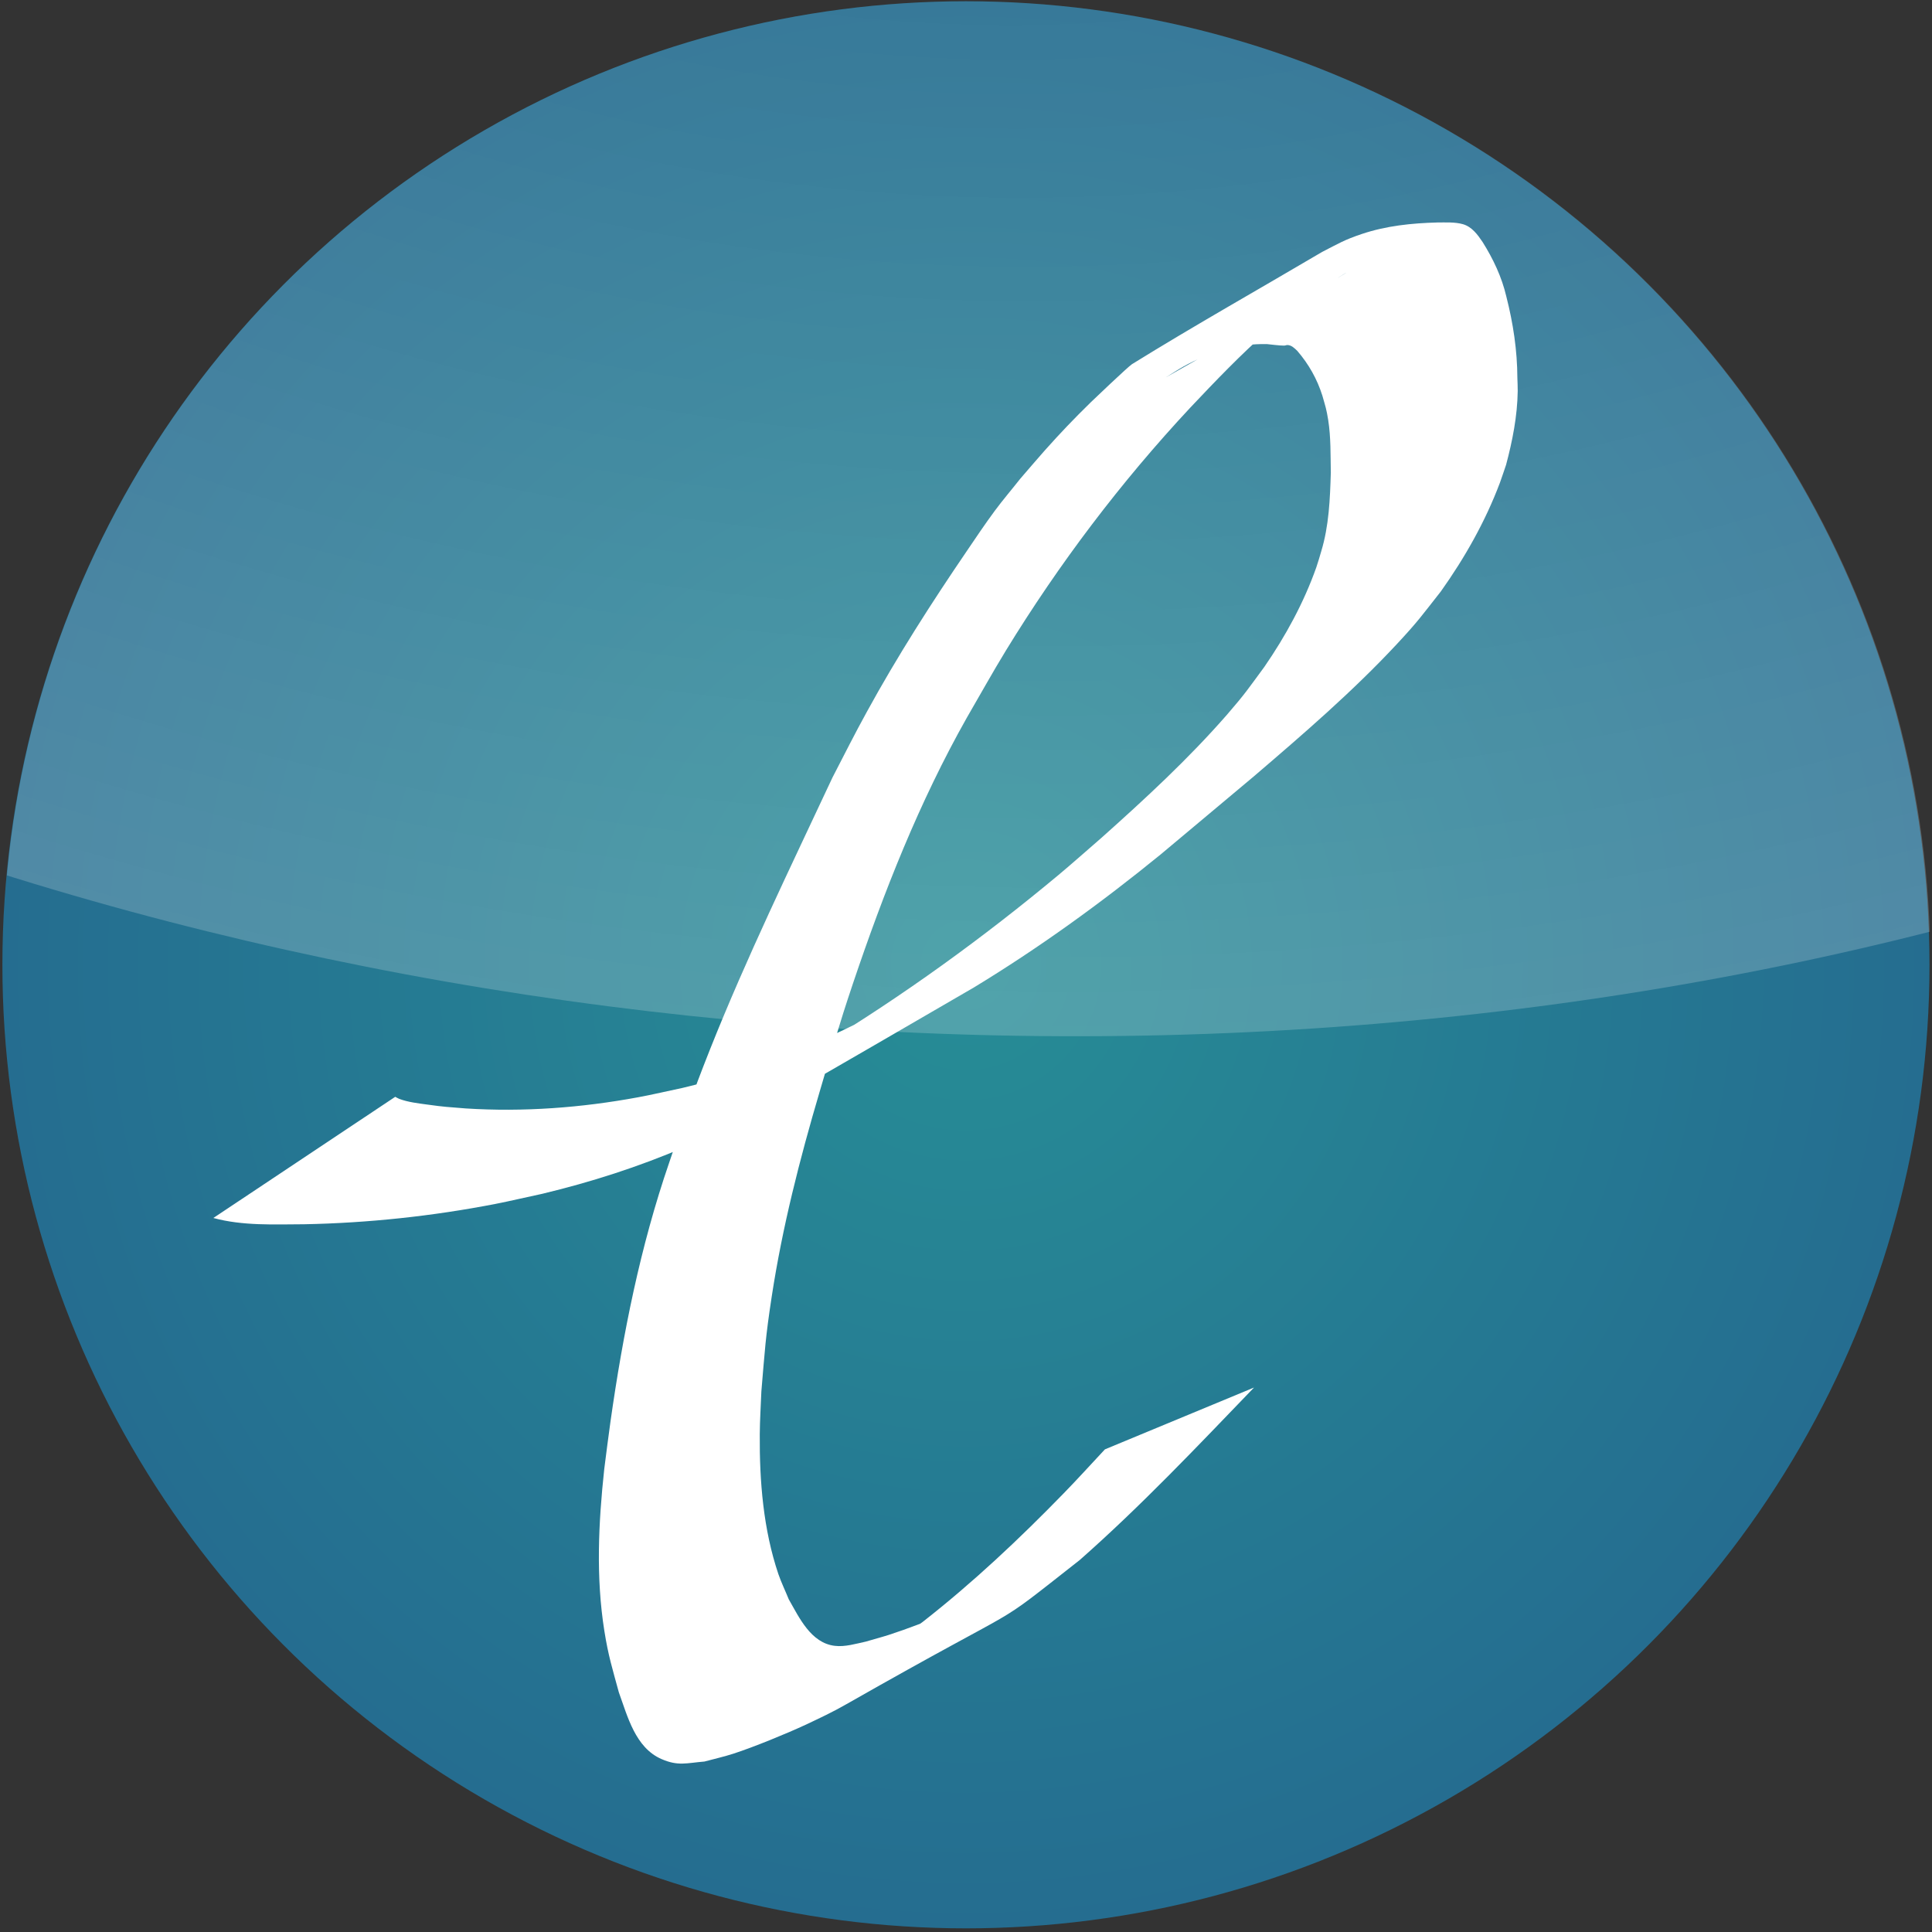 <?xml version="1.0" encoding="UTF-8" standalone="no"?>
<!-- Created with Inkscape (http://www.inkscape.org/) -->

<svg
   width="64"
   height="64"
   viewBox="0 0 16.933 16.933"
   version="1.1"
   id="svg5"
   inkscape:version="1.1.1 (3bf5ae0d25, 2021-09-20, custom)"
   sodipodi:docname="favicon.svg"
   inkscape:export-filename="/home/ludovitkramar/NFS/Informatica/Mis proyectos/En progreso/kyk_uptime/favicon256.png"
   inkscape:export-xdpi="384"
   inkscape:export-ydpi="384"
   xmlns:inkscape="http://www.inkscape.org/namespaces/inkscape"
   xmlns:sodipodi="http://sodipodi.sourceforge.net/DTD/sodipodi-0.dtd"
   xmlns:xlink="http://www.w3.org/1999/xlink"
   xmlns="http://www.w3.org/2000/svg"
   xmlns:svg="http://www.w3.org/2000/svg">
  <rect x="0" y="0" width="16.933" height="16.933" fill="#333333" stroke="none"/>
  <sodipodi:namedview
     id="namedview7"
     pagecolor="#ffffff"
     bordercolor="#666666"
     borderopacity="1.0"
     inkscape:pageshadow="2"
     inkscape:pageopacity="0"
     inkscape:pagecheckerboard="true"
     inkscape:document-units="px"
     showgrid="false"
     units="px"
     width="64px"
     inkscape:zoom="12.443434"
     inkscape:cx="30.297102"
     inkscape:cy="32.828558"
     inkscape:window-width="2560"
     inkscape:window-height="1371"
     inkscape:window-x="0"
     inkscape:window-y="32"
     inkscape:window-maximized="1"
     inkscape:current-layer="layer1" />
  <defs
     id="defs2">
    <linearGradient
       inkscape:collect="always"
       id="linearGradient7941">
      <stop
         style="stop-color:#ffffff;stop-opacity:0"
         offset="0"
         id="stop7937" />
      <stop
         style="stop-color:#ffffff;stop-opacity:0.851"
         offset="1"
         id="stop7939" />
    </linearGradient>
    <linearGradient
       inkscape:collect="always"
       id="linearGradient7201">
      <stop
         style="stop-color:#268d96;stop-opacity:1;"
         offset="0"
         id="stop7197" />
      <stop
         style="stop-color:#256d90;stop-opacity:1"
         offset="1"
         id="stop7199" />
    </linearGradient>
    <linearGradient
       id="linearGradient7175"
       inkscape:swatch="solid">
      <stop
         style="stop-color:#268d96;stop-opacity:1;"
         offset="0"
         id="stop7173" />
    </linearGradient>
    <radialGradient
       inkscape:collect="always"
       xlink:href="#linearGradient7201"
       id="radialGradient7269"
       cx="8.466"
       cy="8.456"
       fx="8.466"
       fy="8.456"
       r="8.445"
       gradientUnits="userSpaceOnUse" />
    <radialGradient
       inkscape:collect="always"
       xlink:href="#linearGradient7941"
       id="radialGradient7943"
       cx="6.787"
       cy="2.309"
       fx="6.787"
       fy="2.309"
       r="11.107"
       gradientTransform="matrix(1.961,-3.7725271e-8,0,1.437,-8.364,-11.686)"
       gradientUnits="userSpaceOnUse" />
    <clipPath
       clipPathUnits="userSpaceOnUse"
       id="clipPath8384">
      <use
         x="0"
         y="0"
         xlink:href="#path33"
         id="use8386"
         transform="matrix(0.918,-0.256,0.445,0.987,0,0)"
         width="100%"
         height="100%" />
    </clipPath>
  </defs>
  <g
     inkscape:label="Layer 1"
     inkscape:groupmode="layer"
     id="layer1">
    <circle
       style="fill:url(#radialGradient7269);fill-opacity:1;fill-rule:evenodd;stroke-width:0.265;stroke-miterlimit:4;stroke-dasharray:none;opacity:1"
       id="path33"
       cx="8.466"
       cy="8.456"
       r="8.445" />
    <ellipse
       style="opacity:0.234;fill:url(#radialGradient7943);fill-opacity:1;stroke-width:0.7;stroke-miterlimit:4;stroke-dasharray:none"
       id="path7293"
       cx="4.945"
       cy="-8.367"
       rx="21.782"
       ry="15.962"
       transform="matrix(0.968,0.251,-0.436,0.9,0,0)"
       clip-path="url(#clipPath8384)" />
    <path
       style="fill:#ffffff;fill-opacity:1;stroke-width:0.256"
       id="path4379"
       d="m 1.87,10.675 c 0.259,0.07 0.53,0.056 0.796,0.055 0.561,-0.011 1.123,-0.071 1.675,-0.178 0.138,-0.027 0.274,-0.06 0.412,-0.089 C 5.178,10.361 5.597,10.227 6,10.054 6.269,9.938 6.595,9.774 6.849,9.629 7.413,9.309 7.973,8.98 8.535,8.655 9.108,8.307 9.652,7.913 10.171,7.49 c 0.055,-0.045 0.762,-0.639 0.82,-0.687 0.431,-0.369 0.863,-0.741 1.25,-1.156 0.191,-0.205 0.219,-0.25 0.387,-0.463 0.21,-0.295 0.39,-0.613 0.518,-0.953 0.019,-0.052 0.036,-0.105 0.054,-0.157 0.056,-0.21 0.099,-0.428 0.102,-0.646 5.92e-4,-0.038 -0.002,-0.076 -0.003,-0.115 -9.44e-4,-0.243 -0.037,-0.48 -0.097,-0.715 -0.04,-0.171 -0.115,-0.329 -0.208,-0.477 -0.043,-0.064 -0.093,-0.133 -0.172,-0.156 -0.07,-0.02 -0.154,-0.015 -0.225,-0.015 -0.224,0.006 -0.448,0.029 -0.662,0.101 -0.157,0.053 -0.198,0.081 -0.347,0.157 C 11.032,2.536 10.47,2.852 9.921,3.192 9.89,3.211 9.574,3.512 9.561,3.525 9.41,3.673 9.298,3.79 9.156,3.949 9.084,4.03 9.014,4.113 8.942,4.196 8.868,4.29 8.789,4.382 8.718,4.478 8.633,4.593 8.554,4.711 8.474,4.829 8.162,5.287 7.864,5.752 7.598,6.238 7.493,6.428 7.396,6.622 7.296,6.815 6.927,7.604 6.545,8.388 6.223,9.197 6.056,9.618 6.009,9.768 5.865,10.19 c -0.253,0.735 -0.405,1.499 -0.514,2.266 -0.02,0.14 -0.037,0.28 -0.055,0.419 -0.051,0.472 -0.074,0.95 0.001,1.42 0.035,0.22 0.07,0.328 0.127,0.538 0.076,0.209 0.144,0.484 0.373,0.584 0.147,0.064 0.219,0.035 0.377,0.022 0.085,-0.023 0.171,-0.042 0.254,-0.069 0.179,-0.058 0.464,-0.175 0.63,-0.252 0.121,-0.057 0.243,-0.114 0.359,-0.181 1.702,-0.968 1.205,-0.604 2.046,-1.264 0.538,-0.474 1.031,-0.996 1.528,-1.512 0,0 -1.307,0.542 -1.307,0.542 v 0 c -0.12,0.128 -0.238,0.259 -0.361,0.385 -0.389,0.4 -0.797,0.784 -1.237,1.128 -0.596,0.419 -0.79,0.535 0.558,-0.257 0.103,-0.06 -0.211,0.113 -0.319,0.163 -0.158,0.074 -0.369,0.153 -0.538,0.208 -0.066,0.021 -0.133,0.038 -0.199,0.058 -0.084,0.018 -0.182,0.048 -0.271,0.037 -0.21,-0.024 -0.313,-0.249 -0.404,-0.408 -0.03,-0.074 -0.065,-0.146 -0.091,-0.221 -0.132,-0.391 -0.166,-0.814 -0.163,-1.224 8.749e-4,-0.126 0.009,-0.251 0.014,-0.377 0.031,-0.363 0.035,-0.468 0.091,-0.833 0.093,-0.607 0.245,-1.202 0.419,-1.791 C 7.292,9.203 7.352,8.987 7.476,8.619 7.746,7.818 8.057,7.028 8.474,6.29 8.588,6.094 8.698,5.895 8.816,5.702 9.282,4.941 9.822,4.227 10.431,3.574 c 0.221,-0.234 0.443,-0.466 0.685,-0.679 0.071,-0.062 0.142,-0.123 0.216,-0.182 0.473,-0.374 1.12,-0.669 -1.113,0.594 0.052,-0.032 0.102,-0.066 0.156,-0.096 0.224,-0.124 0.472,-0.202 0.731,-0.195 0.021,0.002 0.116,0.014 0.149,0.013 0.01,-1.691e-4 0.019,-0.005 0.028,-0.005 0.036,3.068e-4 0.063,0.028 0.087,0.051 0.1,0.116 0.174,0.247 0.22,0.393 0.027,0.096 0.035,0.113 0.051,0.213 0.024,0.153 0.02,0.307 0.023,0.461 -0.007,0.232 -0.016,0.466 -0.084,0.69 -0.014,0.047 -0.027,0.094 -0.043,0.14 C 11.427,5.283 11.268,5.574 11.082,5.844 10.94,6.037 10.915,6.078 10.753,6.265 10.416,6.651 10.038,7 9.656,7.341 9.53,7.45 9.406,7.561 9.278,7.668 8.616,8.22 7.915,8.727 7.177,9.175 7.451,9.019 7.729,8.869 8.001,8.708 8.134,8.629 7.73,8.858 7.592,8.929 7.08,9.19 6.543,9.402 5.982,9.535 5.853,9.562 5.723,9.593 5.593,9.617 5.096,9.709 4.588,9.747 4.083,9.715 3.913,9.701 3.904,9.703 3.745,9.681 3.664,9.67 3.576,9.66 3.499,9.631 c -0.012,-0.005 -0.024,-0.012 -0.035,-0.018 0,0 -1.594,1.062 -1.594,1.062 z" />
  </g>
</svg>
